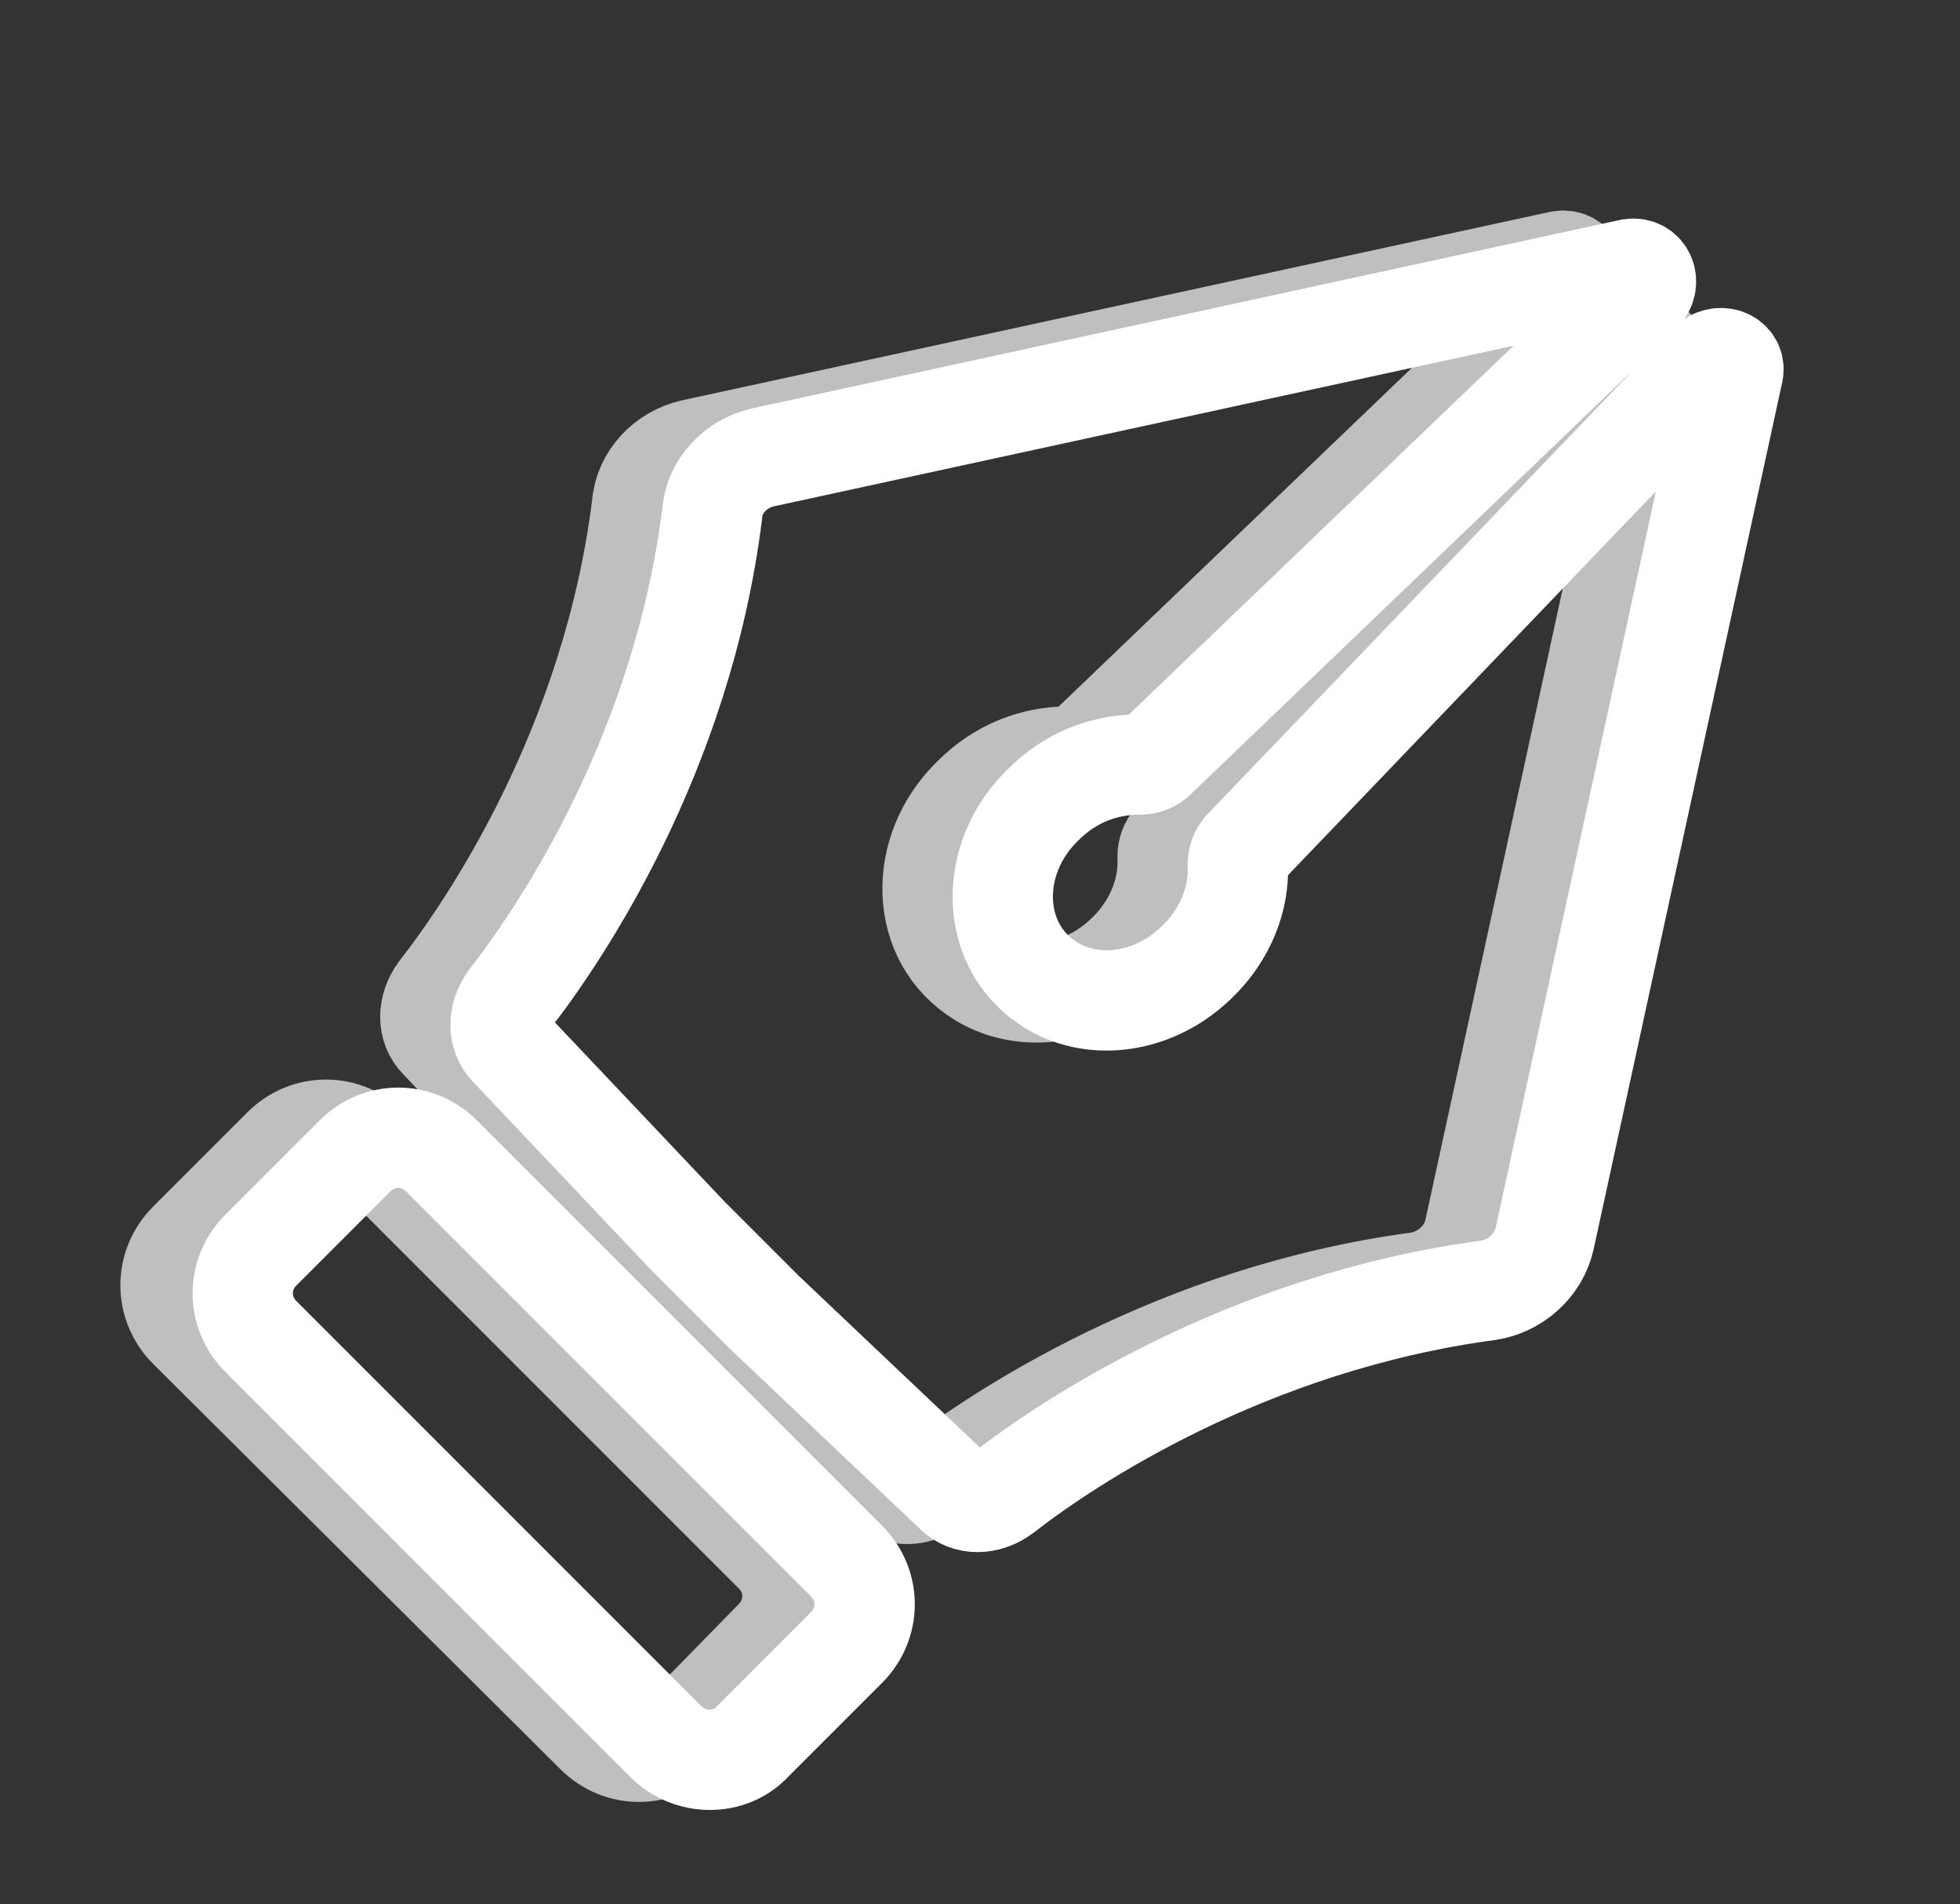 <?xml version="1.0" encoding="utf-8"?>
<!-- Generator: Adobe Illustrator 22.0.1, SVG Export Plug-In . SVG Version: 6.00 Build 0)  -->
<svg version="1.1" id="Layer_1" xmlns="http://www.w3.org/2000/svg" xmlns:xlink="http://www.w3.org/1999/xlink" x="0px" y="0px"
	 viewBox="0 0 97.7 94.9" style="enable-background:new 0 0 97.7 94.9;" xml:space="preserve">
<rect x="0" y="0" width="97.7" height="94.9" fill="#333333" stroke="none"/>
<style type="text/css">
	.st0{fill:none;stroke:#BFBFBF;stroke-width:5;stroke-miterlimit:10;}
	.st1{fill:none;stroke:#FFFFFF;stroke-width:5;stroke-miterlimit:10;}
</style>
<g>
	<path class="st0" d="M29.7,86.4L9.4,66.2c-1.2-1.2-1.2-3.1,0-4.3l4.7-4.7c1.2-1.2,3.1-1.2,4.3,0l20.2,20.2c1.2,1.2,1.2,3.1,0,4.3
		L34,86.4C32.8,87.6,30.9,87.6,29.7,86.4z"/>
	<path class="st0" d="M81.7,17.7L58.5,41.9c-0.2,0.2-0.3,0.5-0.3,0.8c0.1,2.1-1,4.3-3.1,5.7c-2,1.3-4.4,1.4-6.2,0.3
		c-3.1-1.9-3.2-6.3-0.4-9c1.4-1.4,3.1-2,4.8-2c0.3,0,0.6-0.1,0.8-0.3l24.2-23.2c0.5-0.5,0.2-1.3-0.5-1.2l-43.3,9.4
		c-1.3,0.3-2.4,1.4-2.5,2.8c-1.5,12-7.6,21-10.1,24.2c-0.6,0.8-0.6,1.8,0,2.4l8.9,9.4l1.9,1.9l1.9,1.9l9.5,9c0.6,0.6,1.6,0.6,2.4,0
		c3.2-2.5,12.2-8.5,24.2-10.1c1.3-0.2,2.5-1.2,2.8-2.6l9.4-43.2C83,17.5,82.2,17.2,81.7,17.7z"/>
</g>
<g>
	<path class="st1" d="M33.2,86.8L13,66.6c-1.2-1.2-1.2-3.1,0-4.3l4.7-4.7c1.2-1.2,3.1-1.2,4.3,0l20.2,20.2c1.2,1.2,1.2,3.1,0,4.3
		l-4.7,4.7C36.4,88,34.4,88,33.2,86.8z"/>
	<path class="st1" d="M85.2,18.1L62,42.3c-0.2,0.2-0.3,0.5-0.3,0.8c0.1,2.1-1,4.3-3.1,5.7c-2,1.3-4.4,1.4-6.2,0.3
		c-3.1-1.9-3.2-6.3-0.4-9c1.4-1.4,3.1-2,4.8-2c0.3,0,0.6-0.1,0.8-0.3l24.2-23.2c0.5-0.5,0.2-1.3-0.5-1.2l-43.3,9.4
		c-1.3,0.3-2.4,1.4-2.5,2.8c-1.5,12-7.6,21-10.1,24.2c-0.6,0.8-0.6,1.8,0,2.4l8.9,9.4l1.9,1.9l1.9,1.9l9.5,9c0.6,0.6,1.6,0.6,2.4,0
		c3.2-2.5,12.2-8.5,24.2-10.1c1.3-0.2,2.5-1.2,2.8-2.6l9.4-43.2C86.5,17.9,85.7,17.6,85.2,18.1z"/>
</g>
</svg>
